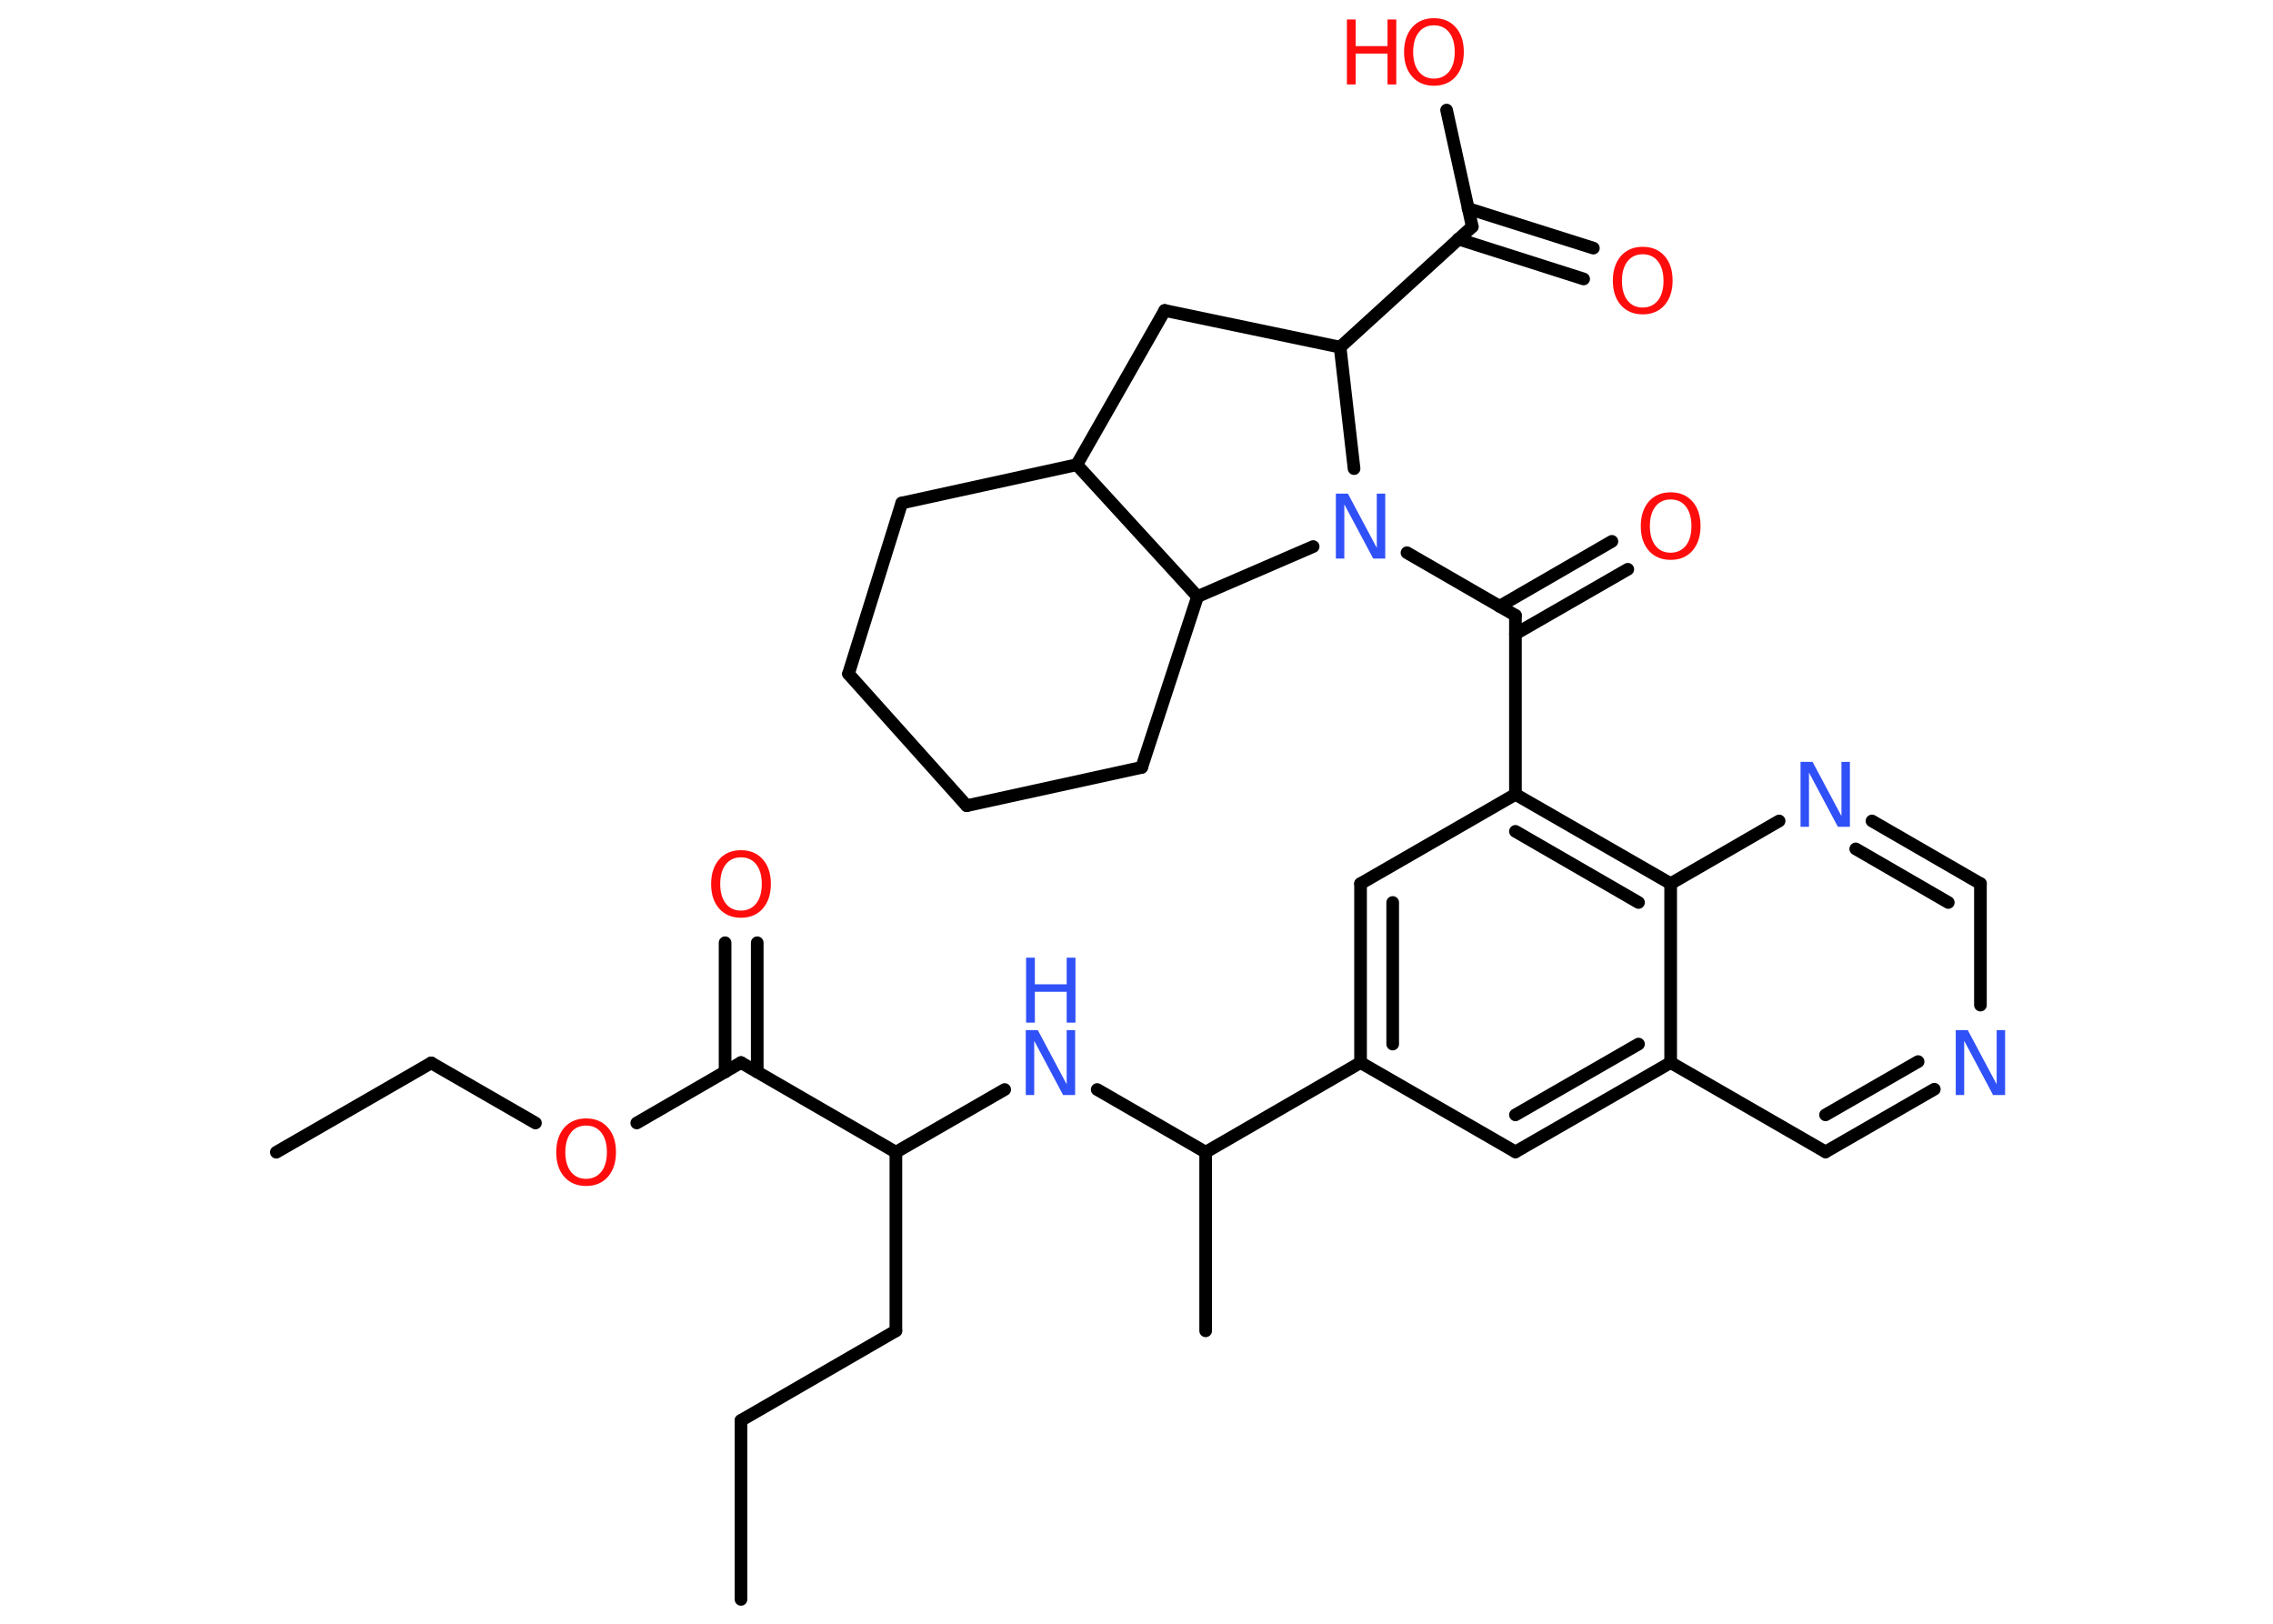 <?xml version='1.0' encoding='UTF-8'?>
<!DOCTYPE svg PUBLIC "-//W3C//DTD SVG 1.1//EN" "http://www.w3.org/Graphics/SVG/1.1/DTD/svg11.dtd">
<svg version='1.2' xmlns='http://www.w3.org/2000/svg' xmlns:xlink='http://www.w3.org/1999/xlink' width='70.0mm' height='50.0mm' viewBox='0 0 70.0 50.0'>
  <desc>Generated by the Chemistry Development Kit (http://github.com/cdk)</desc>
  <g stroke-linecap='round' stroke-linejoin='round' stroke='#000000' stroke-width='.39' fill='#FF0D0D'>
    <rect x='.0' y='.0' width='70.0' height='50.0' fill='#FFFFFF' stroke='none'/>
    <g id='mol1' class='mol'>
      <line id='mol1bnd1' class='bond' x1='22.82' y1='49.25' x2='22.82' y2='43.74'/>
      <line id='mol1bnd2' class='bond' x1='22.82' y1='43.74' x2='27.59' y2='40.98'/>
      <line id='mol1bnd3' class='bond' x1='27.59' y1='40.98' x2='27.59' y2='35.48'/>
      <line id='mol1bnd4' class='bond' x1='27.59' y1='35.48' x2='30.94' y2='33.55'/>
      <line id='mol1bnd5' class='bond' x1='33.79' y1='33.55' x2='37.13' y2='35.48'/>
      <line id='mol1bnd6' class='bond' x1='37.13' y1='35.48' x2='37.13' y2='40.98'/>
      <line id='mol1bnd7' class='bond' x1='37.13' y1='35.48' x2='41.9' y2='32.72'/>
      <g id='mol1bnd8' class='bond'>
        <line x1='41.9' y1='27.21' x2='41.9' y2='32.72'/>
        <line x1='42.89' y1='27.79' x2='42.89' y2='32.15'/>
      </g>
      <line id='mol1bnd9' class='bond' x1='41.9' y1='27.21' x2='46.67' y2='24.46'/>
      <line id='mol1bnd10' class='bond' x1='46.67' y1='24.46' x2='46.67' y2='18.95'/>
      <g id='mol1bnd11' class='bond'>
        <line x1='46.18' y1='18.67' x2='49.64' y2='16.67'/>
        <line x1='46.67' y1='19.52' x2='50.13' y2='17.53'/>
      </g>
      <line id='mol1bnd12' class='bond' x1='46.67' y1='18.95' x2='43.33' y2='17.02'/>
      <line id='mol1bnd13' class='bond' x1='41.7' y1='14.43' x2='41.27' y2='10.69'/>
      <line id='mol1bnd14' class='bond' x1='41.27' y1='10.69' x2='45.34' y2='6.98'/>
      <g id='mol1bnd15' class='bond'>
        <line x1='45.21' y1='6.42' x2='49.07' y2='7.64'/>
        <line x1='44.91' y1='7.36' x2='48.77' y2='8.59'/>
      </g>
      <line id='mol1bnd16' class='bond' x1='45.34' y1='6.98' x2='44.55' y2='3.39'/>
      <line id='mol1bnd17' class='bond' x1='41.27' y1='10.69' x2='35.87' y2='9.56'/>
      <line id='mol1bnd18' class='bond' x1='35.87' y1='9.56' x2='33.16' y2='14.31'/>
      <line id='mol1bnd19' class='bond' x1='33.16' y1='14.31' x2='27.77' y2='15.49'/>
      <line id='mol1bnd20' class='bond' x1='27.77' y1='15.49' x2='26.13' y2='20.75'/>
      <line id='mol1bnd21' class='bond' x1='26.13' y1='20.75' x2='29.77' y2='24.81'/>
      <line id='mol1bnd22' class='bond' x1='29.77' y1='24.81' x2='35.16' y2='23.63'/>
      <line id='mol1bnd23' class='bond' x1='35.16' y1='23.63' x2='36.88' y2='18.37'/>
      <line id='mol1bnd24' class='bond' x1='33.16' y1='14.31' x2='36.88' y2='18.37'/>
      <line id='mol1bnd25' class='bond' x1='40.44' y1='16.83' x2='36.88' y2='18.37'/>
      <g id='mol1bnd26' class='bond'>
        <line x1='51.45' y1='27.21' x2='46.67' y2='24.46'/>
        <line x1='50.46' y1='27.79' x2='46.67' y2='25.6'/>
      </g>
      <line id='mol1bnd27' class='bond' x1='51.45' y1='27.21' x2='54.79' y2='25.28'/>
      <g id='mol1bnd28' class='bond'>
        <line x1='60.99' y1='27.21' x2='57.65' y2='25.28'/>
        <line x1='60.0' y1='27.79' x2='57.15' y2='26.14'/>
      </g>
      <line id='mol1bnd29' class='bond' x1='60.99' y1='27.21' x2='60.99' y2='30.95'/>
      <g id='mol1bnd30' class='bond'>
        <line x1='56.22' y1='35.47' x2='59.57' y2='33.54'/>
        <line x1='56.22' y1='34.33' x2='59.07' y2='32.69'/>
      </g>
      <line id='mol1bnd31' class='bond' x1='56.22' y1='35.47' x2='51.45' y2='32.72'/>
      <line id='mol1bnd32' class='bond' x1='51.45' y1='27.21' x2='51.45' y2='32.72'/>
      <g id='mol1bnd33' class='bond'>
        <line x1='46.67' y1='35.47' x2='51.45' y2='32.72'/>
        <line x1='46.67' y1='34.33' x2='50.46' y2='32.15'/>
      </g>
      <line id='mol1bnd34' class='bond' x1='41.9' y1='32.72' x2='46.67' y2='35.47'/>
      <line id='mol1bnd35' class='bond' x1='27.59' y1='35.48' x2='22.82' y2='32.72'/>
      <g id='mol1bnd36' class='bond'>
        <line x1='22.33' y1='33.01' x2='22.33' y2='29.03'/>
        <line x1='23.32' y1='33.01' x2='23.32' y2='29.03'/>
      </g>
      <line id='mol1bnd37' class='bond' x1='22.82' y1='32.72' x2='19.61' y2='34.58'/>
      <line id='mol1bnd38' class='bond' x1='16.49' y1='34.58' x2='13.28' y2='32.73'/>
      <line id='mol1bnd39' class='bond' x1='13.28' y1='32.73' x2='8.51' y2='35.48'/>
      <g id='mol1atm5' class='atom'>
        <path d='M31.6 31.72h.36l.89 1.67v-1.67h.26v2.0h-.37l-.89 -1.67v1.67h-.26v-2.0z' stroke='none' fill='#3050F8'/>
        <path d='M31.6 29.49h.27v.82h.98v-.82h.27v2.0h-.27v-.95h-.98v.95h-.27v-2.0z' stroke='none' fill='#3050F8'/>
      </g>
      <path id='mol1atm12' class='atom' d='M51.45 15.38q-.3 .0 -.47 .22q-.17 .22 -.17 .6q.0 .38 .17 .6q.17 .22 .47 .22q.29 .0 .47 -.22q.17 -.22 .17 -.6q.0 -.38 -.17 -.6q-.17 -.22 -.47 -.22zM51.45 15.16q.42 .0 .67 .28q.25 .28 .25 .76q.0 .47 -.25 .76q-.25 .28 -.67 .28q-.42 .0 -.67 -.28q-.25 -.28 -.25 -.76q.0 -.47 .25 -.76q.25 -.28 .67 -.28z' stroke='none'/>
      <path id='mol1atm13' class='atom' d='M41.15 15.2h.36l.89 1.67v-1.67h.26v2.0h-.37l-.89 -1.67v1.67h-.26v-2.0z' stroke='none' fill='#3050F8'/>
      <path id='mol1atm16' class='atom' d='M50.59 7.83q-.3 .0 -.47 .22q-.17 .22 -.17 .6q.0 .38 .17 .6q.17 .22 .47 .22q.29 .0 .47 -.22q.17 -.22 .17 -.6q.0 -.38 -.17 -.6q-.17 -.22 -.47 -.22zM50.59 7.6q.42 .0 .67 .28q.25 .28 .25 .76q.0 .47 -.25 .76q-.25 .28 -.67 .28q-.42 .0 -.67 -.28q-.25 -.28 -.25 -.76q.0 -.47 .25 -.76q.25 -.28 .67 -.28z' stroke='none'/>
      <g id='mol1atm17' class='atom'>
        <path d='M44.16 .78q-.3 .0 -.47 .22q-.17 .22 -.17 .6q.0 .38 .17 .6q.17 .22 .47 .22q.29 .0 .47 -.22q.17 -.22 .17 -.6q.0 -.38 -.17 -.6q-.17 -.22 -.47 -.22zM44.16 .56q.42 .0 .67 .28q.25 .28 .25 .76q.0 .47 -.25 .76q-.25 .28 -.67 .28q-.42 .0 -.67 -.28q-.25 -.28 -.25 -.76q.0 -.47 .25 -.76q.25 -.28 .67 -.28z' stroke='none'/>
        <path d='M41.48 .6h.27v.82h.98v-.82h.27v2.0h-.27v-.95h-.98v.95h-.27v-2.0z' stroke='none'/>
      </g>
      <path id='mol1atm26' class='atom' d='M55.46 23.46h.36l.89 1.67v-1.67h.26v2.0h-.37l-.89 -1.67v1.67h-.26v-2.0z' stroke='none' fill='#3050F8'/>
      <path id='mol1atm28' class='atom' d='M60.24 31.72h.36l.89 1.67v-1.67h.26v2.0h-.37l-.89 -1.67v1.67h-.26v-2.0z' stroke='none' fill='#3050F8'/>
      <path id='mol1atm33' class='atom' d='M22.82 26.4q-.3 .0 -.47 .22q-.17 .22 -.17 .6q.0 .38 .17 .6q.17 .22 .47 .22q.29 .0 .47 -.22q.17 -.22 .17 -.6q.0 -.38 -.17 -.6q-.17 -.22 -.47 -.22zM22.82 26.18q.42 .0 .67 .28q.25 .28 .25 .76q.0 .47 -.25 .76q-.25 .28 -.67 .28q-.42 .0 -.67 -.28q-.25 -.28 -.25 -.76q.0 -.47 .25 -.76q.25 -.28 .67 -.28z' stroke='none'/>
      <path id='mol1atm34' class='atom' d='M18.05 34.66q-.3 .0 -.47 .22q-.17 .22 -.17 .6q.0 .38 .17 .6q.17 .22 .47 .22q.29 .0 .47 -.22q.17 -.22 .17 -.6q.0 -.38 -.17 -.6q-.17 -.22 -.47 -.22zM18.05 34.44q.42 .0 .67 .28q.25 .28 .25 .76q.0 .47 -.25 .76q-.25 .28 -.67 .28q-.42 .0 -.67 -.28q-.25 -.28 -.25 -.76q.0 -.47 .25 -.76q.25 -.28 .67 -.28z' stroke='none'/>
    </g>
  </g>
</svg>
